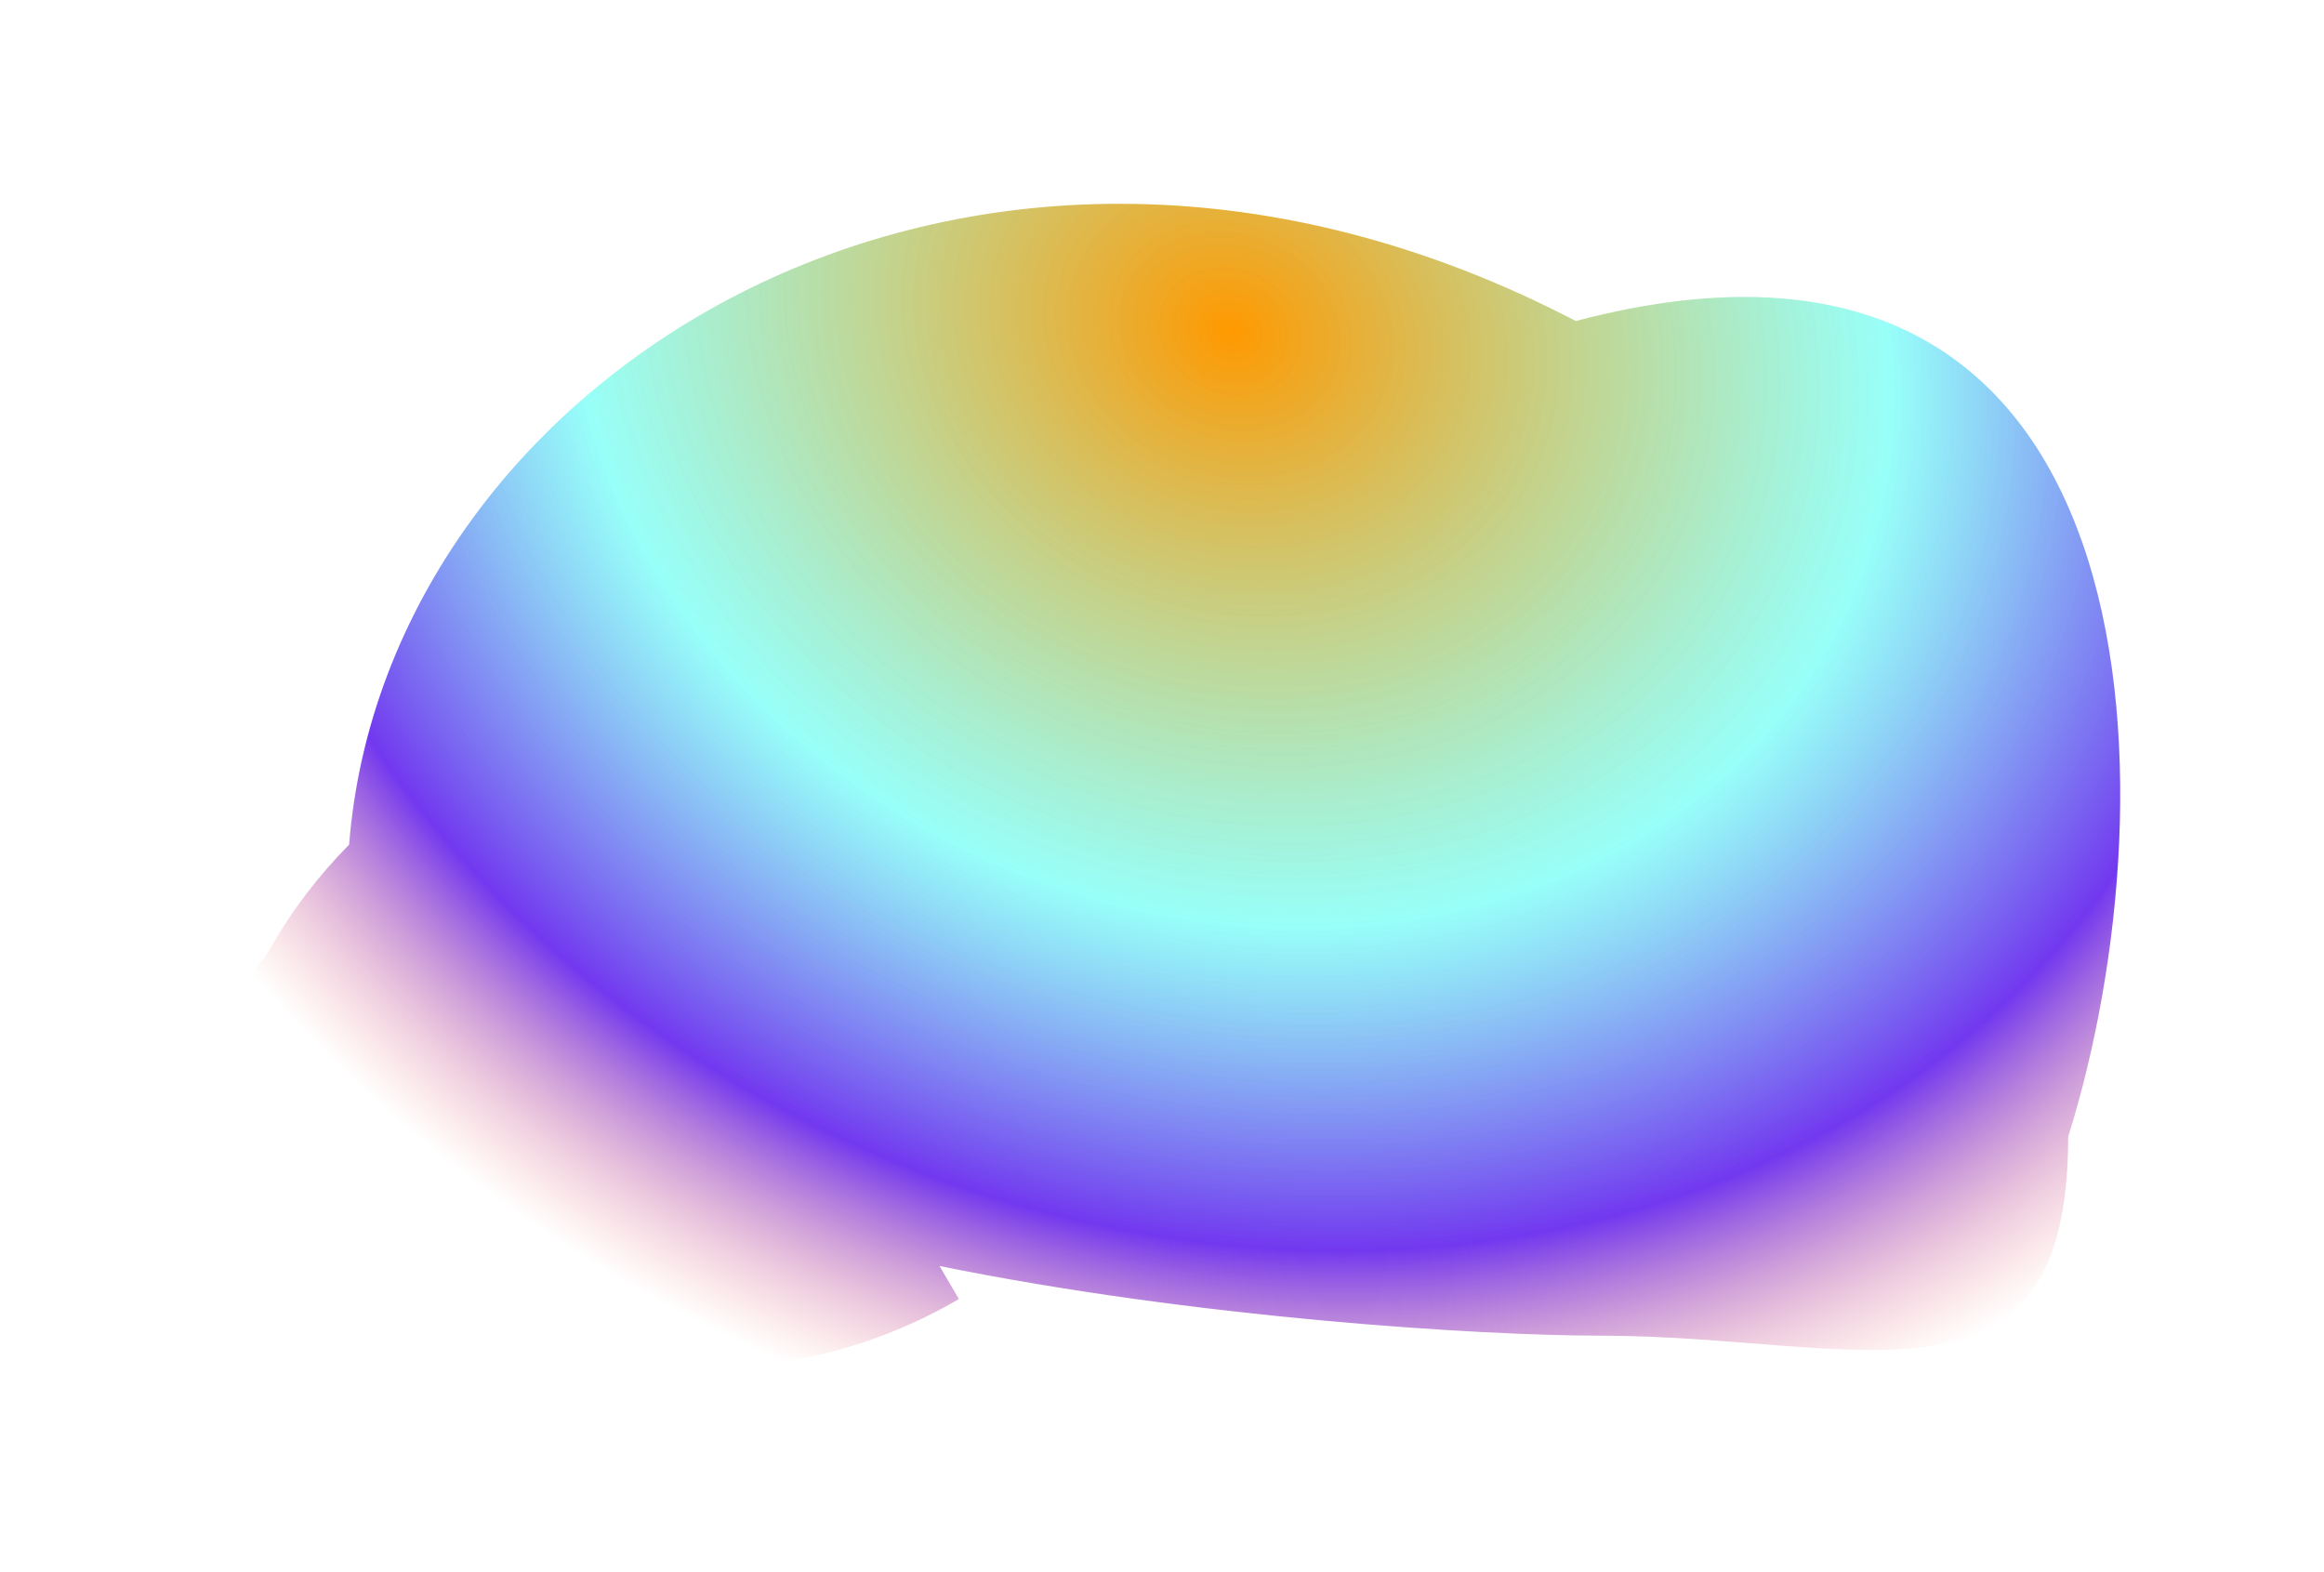 <svg width="2737" height="1851" viewBox="0 0 2737 1851" fill="none" xmlns="http://www.w3.org/2000/svg">
<g filter="url(#filter0_f_705_1712)">
<path fill-rule="evenodd" clip-rule="evenodd" d="M1885.39 1573C2189.33 1573 2435.72 1683.47 2435.72 1338.66C2562.73 933.979 2545.79 196.117 1855.9 378.053C1144.37 7.428 454.593 440.784 411.166 994.749C375.181 1031.04 343.832 1072.09 318.101 1117.01C253.407 1229.96 227.845 971.115 245.389 1100.09C262.933 1229.07 322.6 1348.63 415.113 1440.19C507.625 1531.76 627.799 1590.19 756.948 1606.4C886.098 1622.61 1016.99 1595.7 1129.26 1529.85L1106.44 1490.94C1407.11 1552.06 1742.89 1573 1885.39 1573Z" fill="url(#paint0_radial_705_1712)"/>
</g>
<defs>
<filter id="filter0_f_705_1712" x="0" y="0" width="2737" height="1851" filterUnits="userSpaceOnUse" color-interpolation-filters="sRGB">
<feFlood flood-opacity="0" result="BackgroundImageFix"/>
<feBlend mode="normal" in="SourceGraphic" in2="BackgroundImageFix" result="shape"/>
<feGaussianBlur stdDeviation="120" result="effect1_foregroundBlur_705_1712"/>
</filter>
<radialGradient id="paint0_radial_705_1712" cx="0" cy="0" r="1" gradientUnits="userSpaceOnUse" gradientTransform="translate(1453.52 389.053) rotate(113.092) scale(1328.39 1534.01)">
<stop stop-color="#FF9900"/>
<stop offset="0.516" stop-color="#7EFFF7" stop-opacity="0.8"/>
<stop offset="0.797" stop-color="#7238EF"/>
<stop offset="1" stop-color="#FF8E7E" stop-opacity="0"/>
</radialGradient>
</defs>
</svg>
